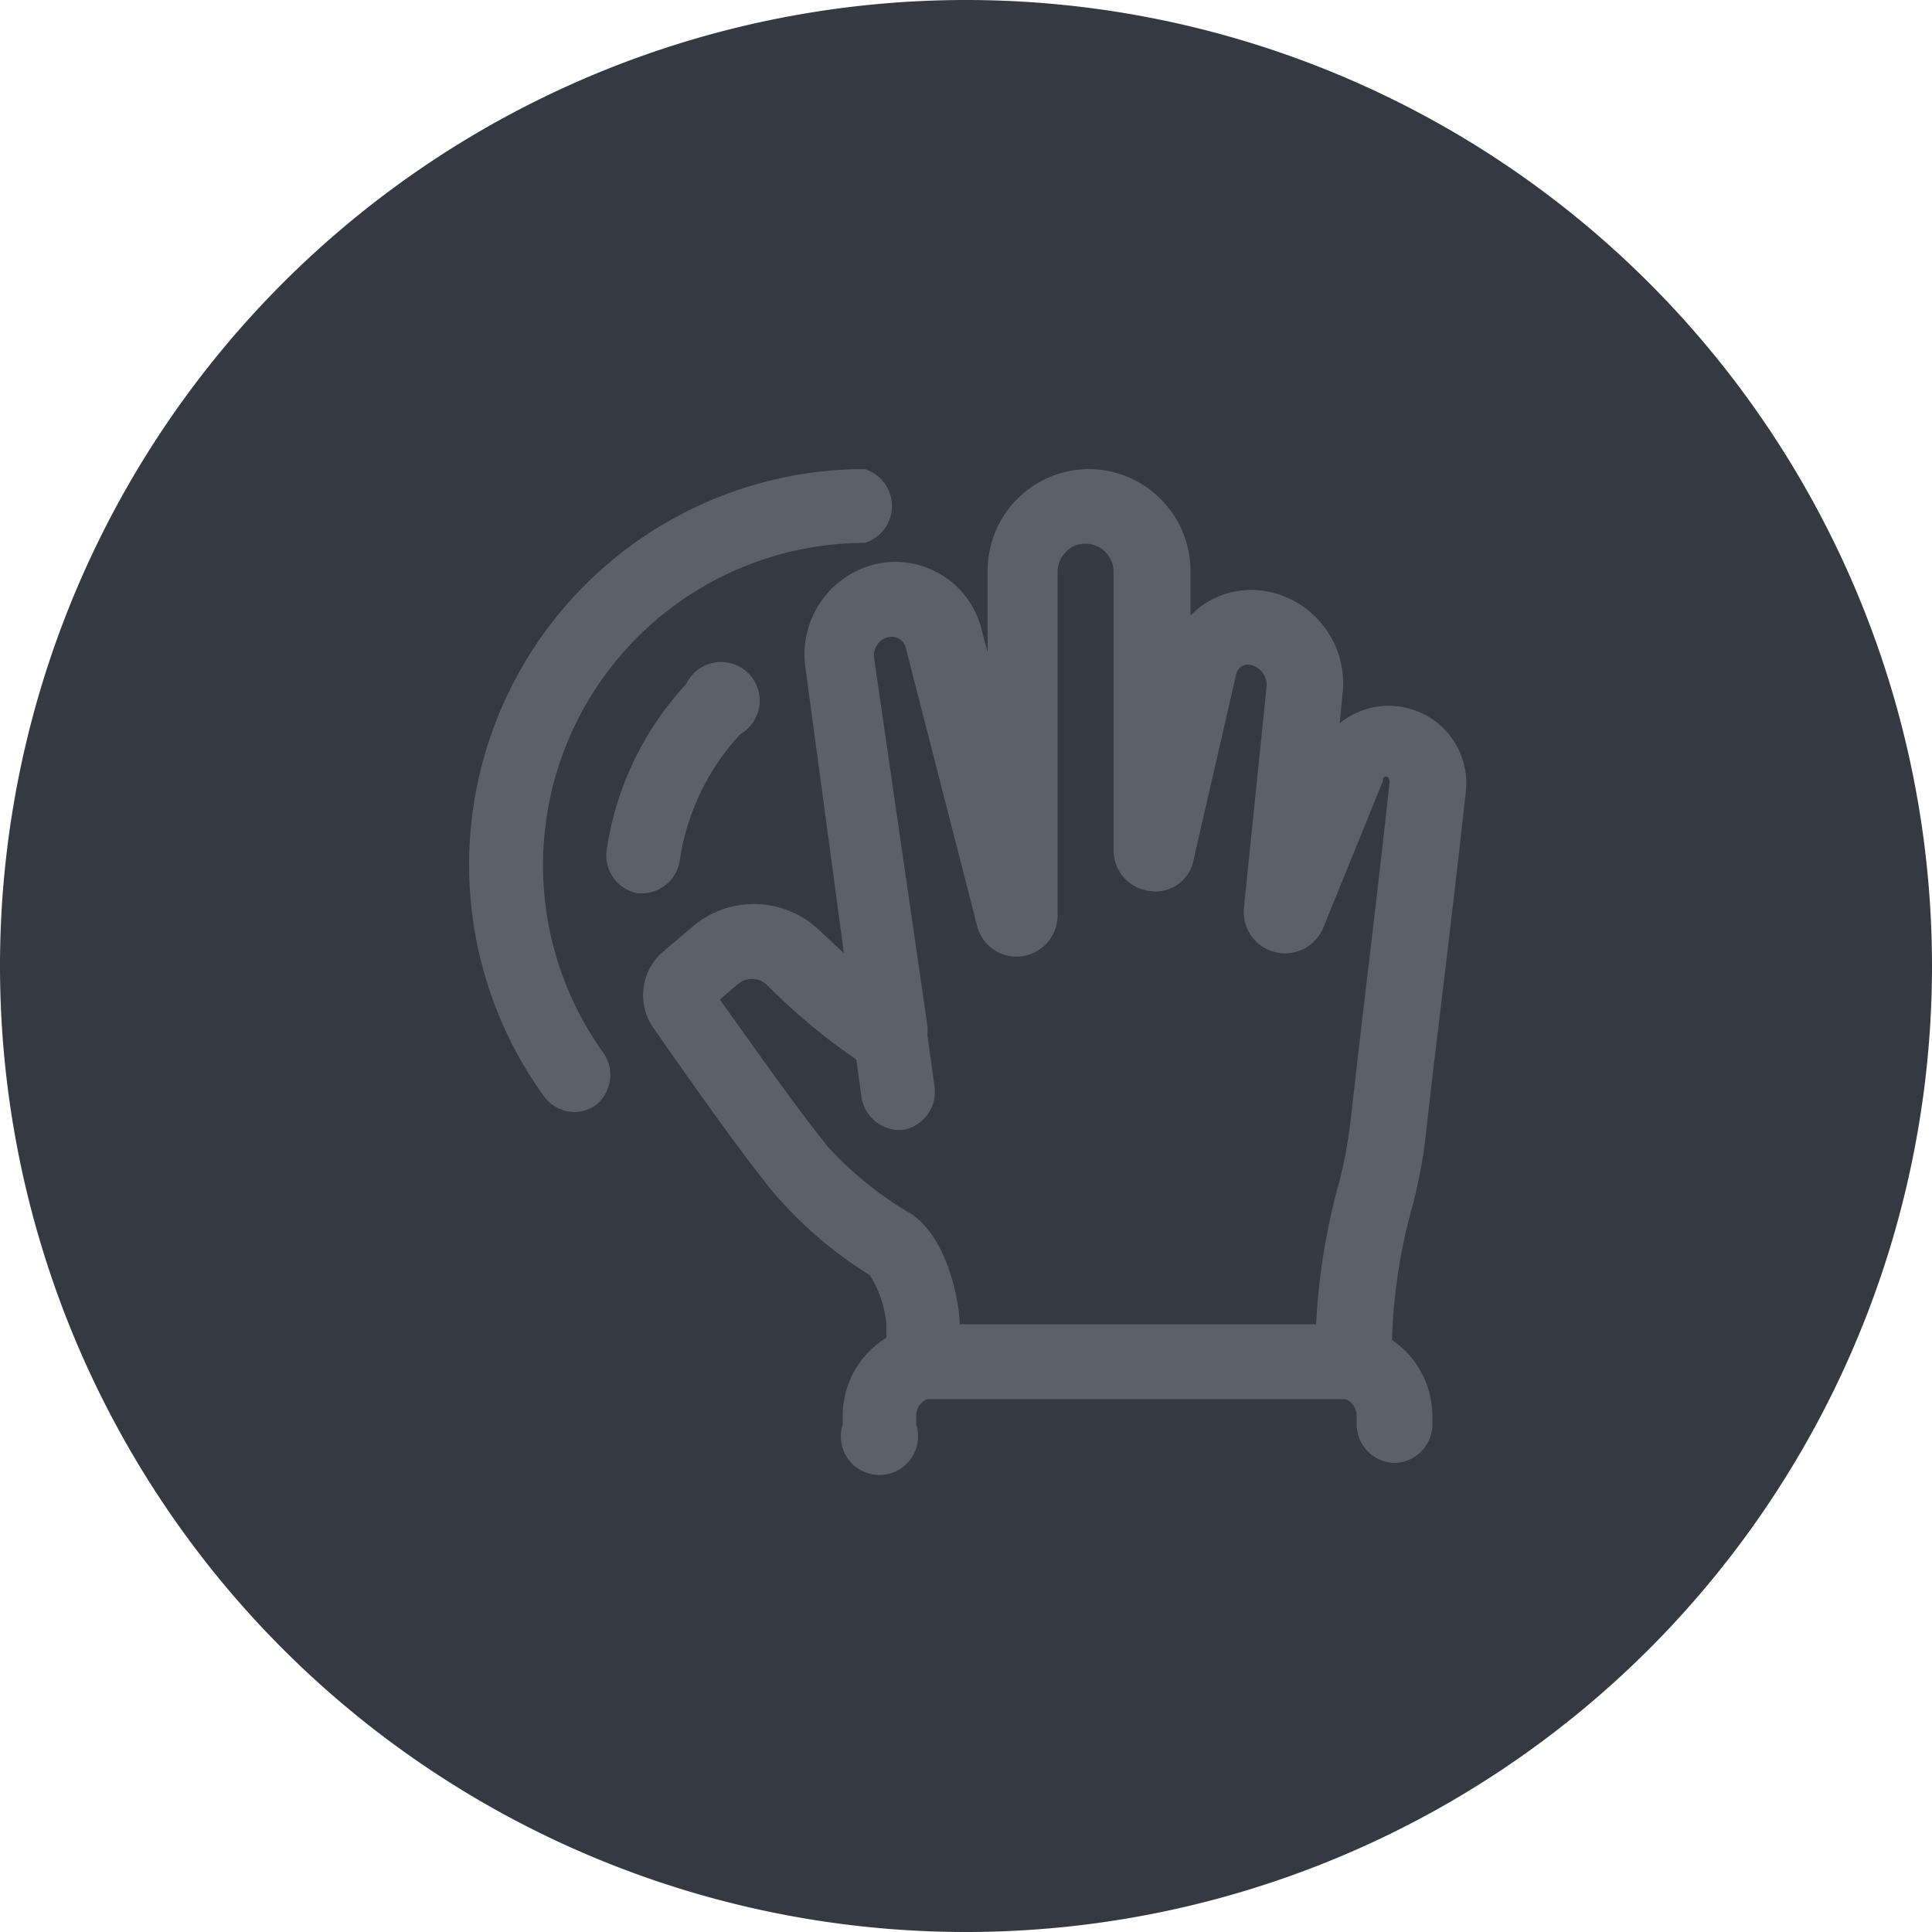 <svg xmlns="http://www.w3.org/2000/svg" viewBox="0 0 50 50"><defs><style>.cls-1{fill:#353942;}.cls-2{fill:#5b616b;}</style></defs><g id="Layer_2" data-name="Layer 2"><g id="Layer_151" data-name="Layer 151"><g id="Pan"><path class="cls-1" d="M25,50A25,25,0,1,1,50,25,25,25,0,0,1,25,50Z"/><path class="cls-2" d="M35,36.21H23.89a1,1,0,0,1-.95-1v-.95A2.91,2.91,0,0,0,22.51,33,10.58,10.58,0,0,1,20,30.84c-.82-1-2.28-3.07-3.07-4.21a1.48,1.48,0,0,1,.23-2l.73-.62a2.45,2.45,0,0,1,3.34.09l.61.57-1-7.43a2.4,2.4,0,0,1,1.86-2.65,2.3,2.3,0,0,1,2.71,1.73l.15.56V14.78a2.63,2.63,0,0,1,2.62-2.64h0a2.64,2.64,0,0,1,2.63,2.64v1.15a2.6,2.6,0,0,1,.36-.3,2.2,2.2,0,0,1,1.69-.31,2.42,2.42,0,0,1,1.89,2.59l-.08.81a2,2,0,0,1,1.73-.4,2,2,0,0,1,1.53,2.21c-.18,1.68-.56,4.87-.82,7-.1.87-.18,1.58-.23,2a12.6,12.6,0,0,1-.35,1.77,14.37,14.37,0,0,0-.51,4A1,1,0,0,1,35,36.21Zm-10.15-1.9h9.21a16.77,16.77,0,0,1,.55-3.54,11.56,11.56,0,0,0,.31-1.51c.05-.39.13-1.1.23-2,.25-2.11.63-5.29.81-7,0-.07,0-.15-.08-.16a.08.08,0,0,0-.09.06s0,0,0,.05L34.25,24a1.07,1.07,0,0,1-2.06-.48l.59-5.76a.53.53,0,0,0-.41-.55.31.31,0,0,0-.38.25l-1.1,4.79a1,1,0,0,1-1.13.81A1.06,1.06,0,0,1,28.82,22v-7.2a.73.73,0,0,0-.73-.73h0a.67.67,0,0,0-.5.21.73.73,0,0,0-.22.52l0,8.89a1.07,1.07,0,0,1-.94,1.06,1.05,1.05,0,0,1-1.15-.82l-1.83-7.13a.38.38,0,0,0-.46-.31.48.48,0,0,0-.37.53L24,26.54a1,1,0,0,1,0,.24l.19,1.38a1,1,0,0,1-.81,1.08,1,1,0,0,1-1.08-.82l-.14-1a15.88,15.88,0,0,1-2.31-1.93.57.57,0,0,0-.78,0l-.44.38c.72,1,2.05,2.9,2.79,3.8a9,9,0,0,0,2.12,1.72C24.53,32,24.84,33.73,24.84,34.31Zm2.31-10.89v0ZM29,21.77a.08.08,0,0,0,0,0Z"/><path class="cls-2" d="M36.11,37.86a1,1,0,0,1-1-1v-.21a.47.47,0,0,0-.47-.48H24.18a.47.47,0,0,0-.47.48v.21a1,1,0,1,1-1.9,0v-.21a2.37,2.37,0,0,1,2.37-2.38H34.69a2.38,2.38,0,0,1,2.38,2.38v.21A1,1,0,0,1,36.11,37.86Z"/><path class="cls-2" d="M14.86,28.78a1,1,0,0,1-.77-.39,10.24,10.24,0,0,1,8.29-16.25,1,1,0,0,1,0,1.91,8.34,8.34,0,0,0-6.75,13.22,1,1,0,0,1-.21,1.33A1,1,0,0,1,14.86,28.78Z"/><path class="cls-2" d="M16.65,23.12h-.14A1,1,0,0,1,15.7,22a8.06,8.06,0,0,1,2.06-4.3A1,1,0,1,1,19.16,19a6.11,6.11,0,0,0-1.57,3.28A1,1,0,0,1,16.65,23.12Z"/></g></g></g></svg>